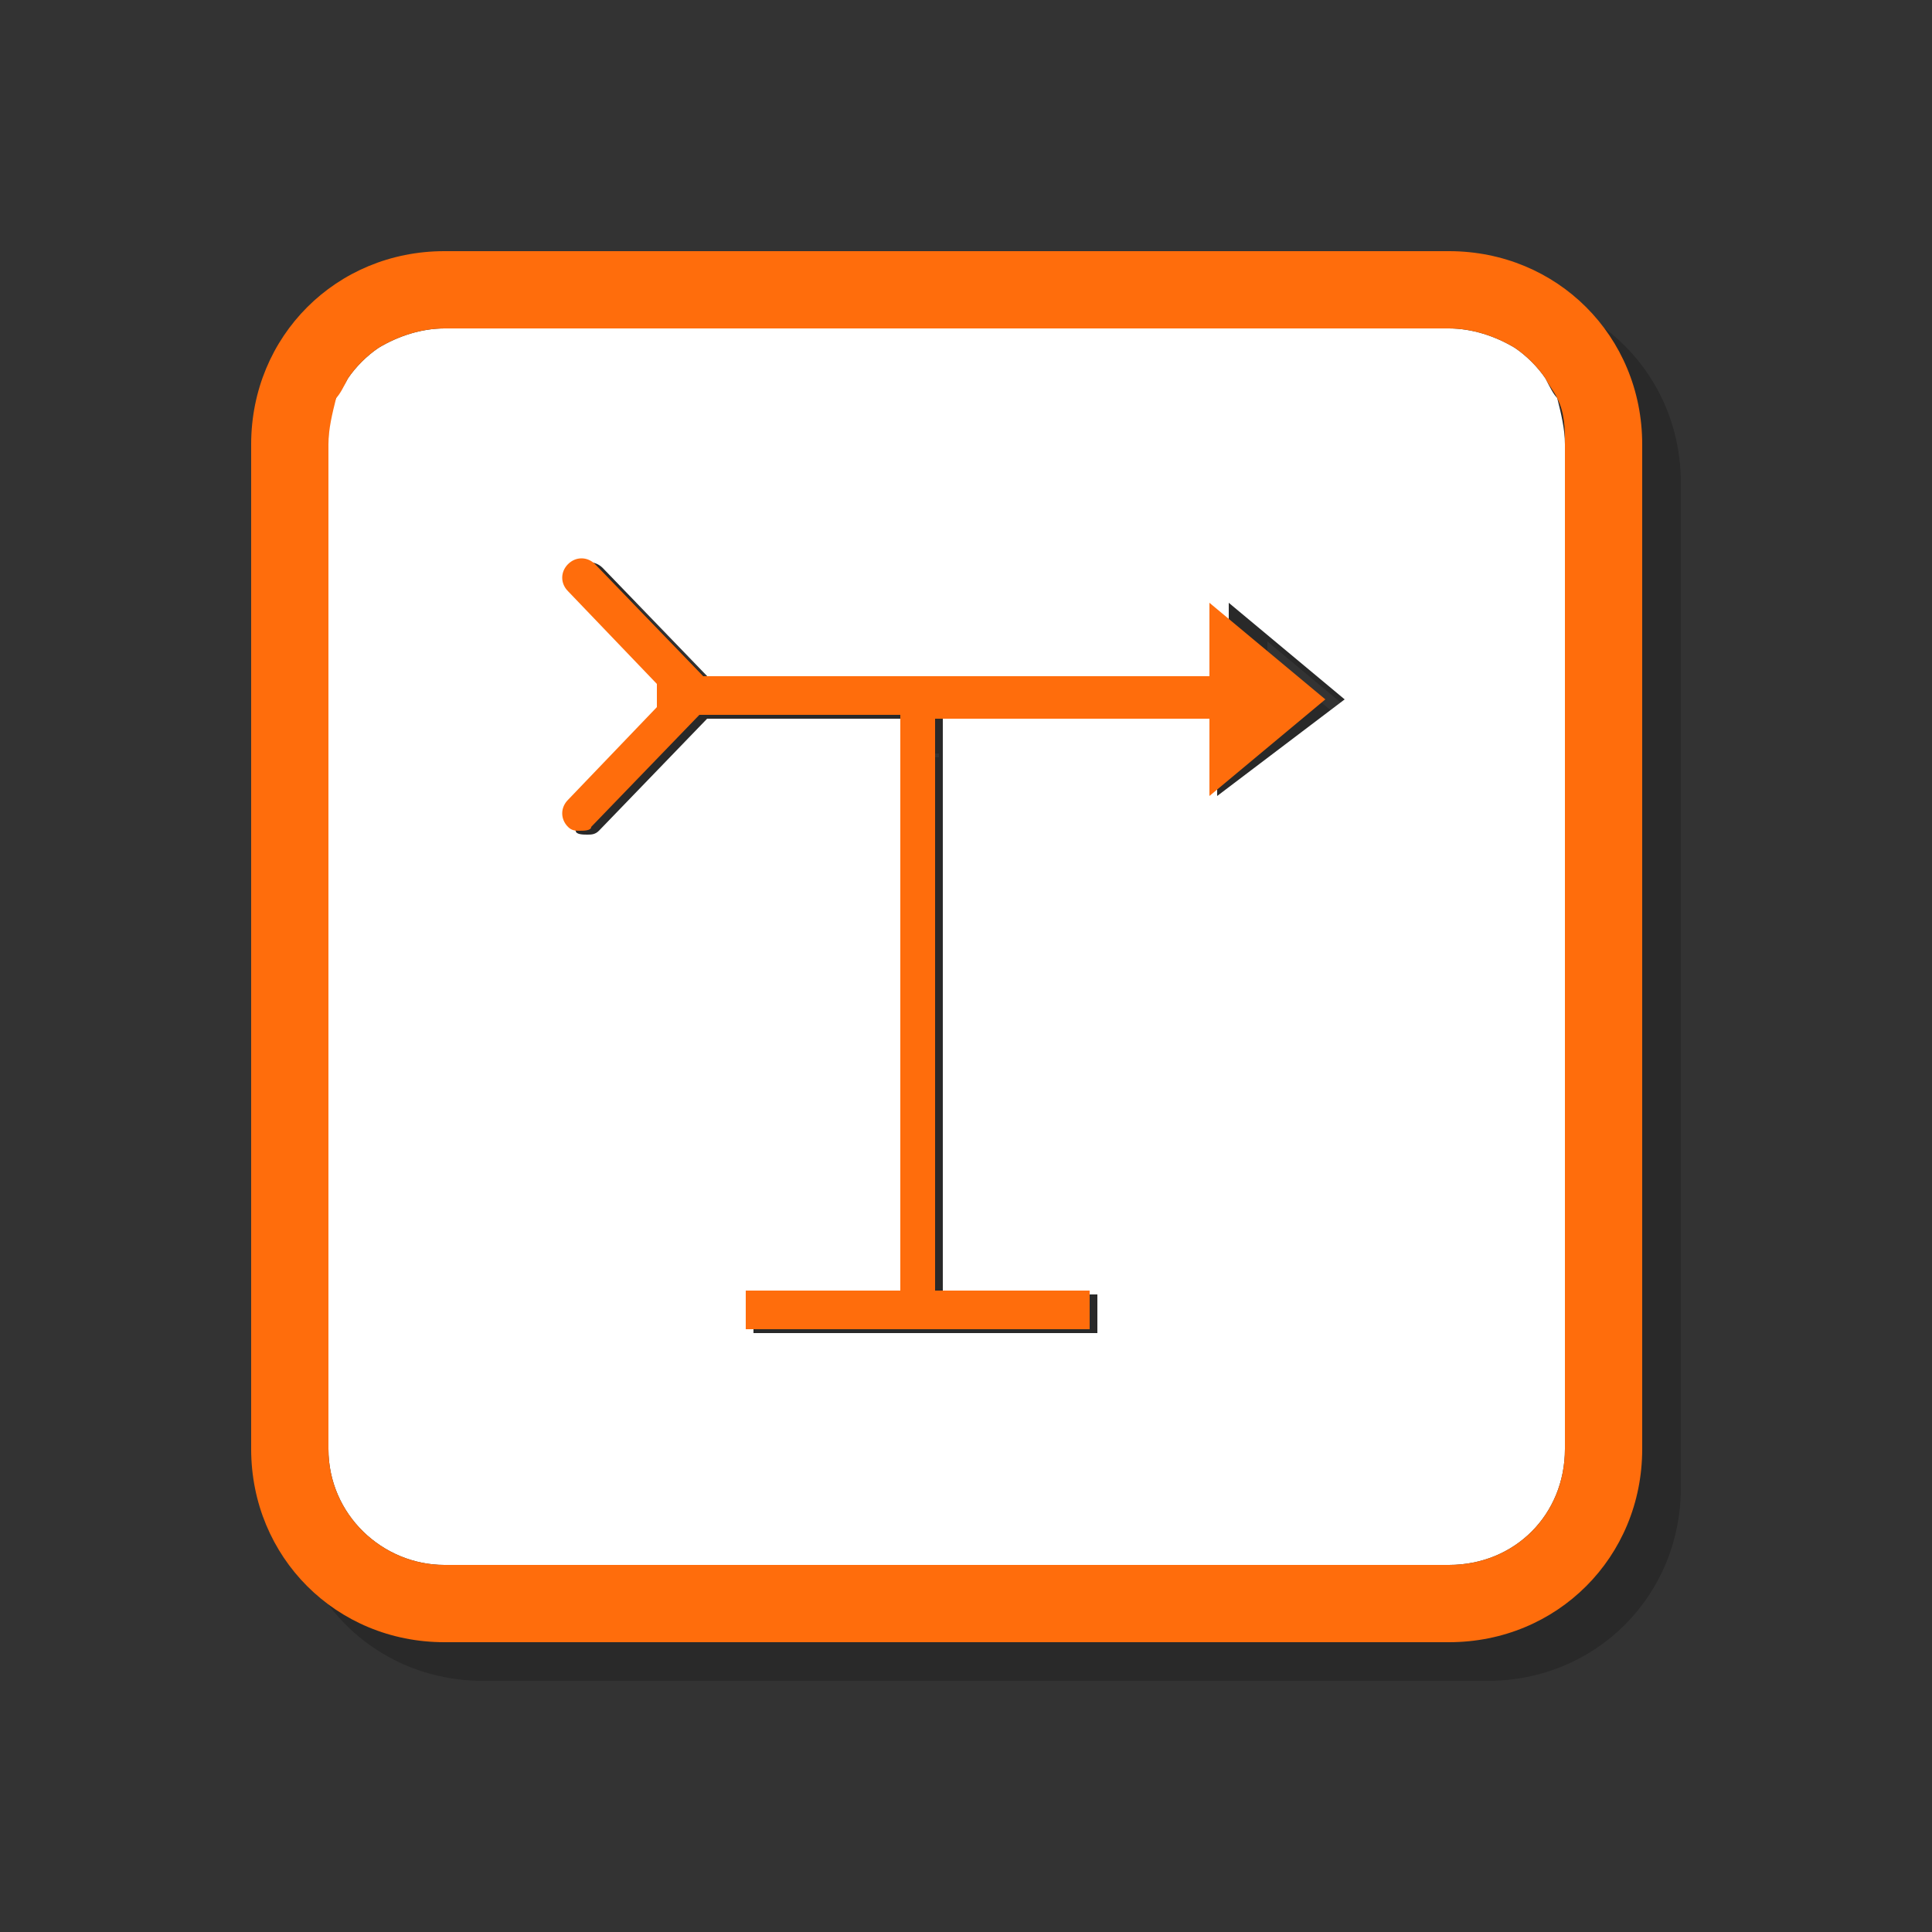 <?xml version="1.0" encoding="utf-8"?>
<!-- Generator: Adobe Illustrator 21.0.2, SVG Export Plug-In . SVG Version: 6.00 Build 0)  -->
<svg version="1.1" id="图层_1" xmlns="http://www.w3.org/2000/svg" xmlns:xlink="http://www.w3.org/1999/xlink" x="0px" y="0px"
	 viewBox="0 0 50 50" style="enable-background:new 0 0 50 50;" xml:space="preserve">
<rect x="0" y="0" width="50" height="50" fill="#333333" stroke="none"/>
<style type="text/css">
	.st0{opacity:0.2;}
	.st1{fill:#FFFFFF;}
	.st2{fill:#FF6D0C;}
</style>
<g>
	<g class="st0">
		<path d="M41,10.8c-0.2-0.3-0.5-0.6-0.8-0.8c-0.5-0.3-1.1-0.5-1.7-0.5h-26c-0.6,0-1.2,0.2-1.7,0.5c-0.3,0.2-0.6,0.5-0.8,0.8
			c-0.1,0.2-0.2,0.3-0.3,0.5c-0.2,0.4-0.2,0.8-0.2,1.2v26c0,1.7,1.4,3,3,3h26c1.7,0,3-1.3,3-3v-26c0-0.4-0.1-0.8-0.2-1.2
			C41.2,11.2,41.1,11,41,10.8z M32.5,21.6v-2h-7.1v14.9h4v1h-8.9v-1h4V19.6h-5.2l-2.8,2.9c-0.1,0.1-0.2,0.1-0.3,0.1
			c-0.1,0-0.3,0-0.3-0.1c-0.2-0.2-0.2-0.5,0-0.7l2.3-2.4v-0.6l-2.3-2.4c-0.2-0.2-0.2-0.5,0-0.7c0.2-0.2,0.5-0.2,0.7,0l2.8,2.9h13.4
			v-2l3,2.5L32.5,21.6z"/>
		<path d="M38.5,7.5h-26c-2.8,0-5,2.2-5,5v26c0,2.8,2.2,5,5,5h26c2.8,0,5-2.2,5-5v-26C43.5,9.7,41.3,7.5,38.5,7.5z M41.5,38.5
			c0,1.7-1.3,3-3,3h-26c-1.6,0-3-1.3-3-3v-26c0-0.4,0.1-0.8,0.2-1.2c0.1-0.2,0.2-0.3,0.3-0.5c0.2-0.3,0.5-0.6,0.8-0.8
			c0.5-0.3,1.1-0.5,1.7-0.5h26c0.6,0,1.2,0.2,1.7,0.5c0.3,0.2,0.6,0.5,0.8,0.8c0.1,0.2,0.2,0.3,0.3,0.5c0.2,0.4,0.2,0.8,0.2,1.2
			V38.5z"/>
		<path d="M32.5,18.5H19.2l-2.8-2.9c-0.2-0.2-0.5-0.2-0.7,0c-0.2,0.2-0.2,0.5,0,0.7l2.3,2.4v0.6l-2.3,2.4c-0.2,0.2-0.2,0.5,0,0.7
			c0.1,0.1,0.2,0.1,0.3,0.1c0.1,0,0.3,0,0.3-0.1l2.8-2.9h5.2v14.9h-4v1h8.9v-1h-4V19.6h7.1v2l3-2.5l-3-2.5V18.5z"/>
	</g>
	<g>
		<g>
			<path class="st1" d="M40,9.8c-0.2-0.3-0.5-0.6-0.8-0.8c-0.5-0.3-1.1-0.5-1.7-0.5h-26c-0.6,0-1.2,0.2-1.7,0.5
				C9.5,9.2,9.2,9.5,9,9.8c-0.1,0.2-0.2,0.3-0.3,0.5c-0.2,0.4-0.2,0.8-0.2,1.2v26c0,1.7,1.4,3,3,3h26c1.7,0,3-1.3,3-3v-26
				c0-0.4-0.1-0.8-0.2-1.2C40.2,10.2,40.1,10,40,9.8z M31.5,20.6v-2h-7.1v14.9h4v1h-8.9v-1h4V18.6h-5.2l-2.8,2.9
				c-0.1,0.1-0.2,0.1-0.3,0.1c-0.1,0-0.3,0-0.3-0.1c-0.2-0.2-0.2-0.5,0-0.7l2.3-2.4v-0.6l-2.3-2.4c-0.2-0.2-0.2-0.5,0-0.7
				c0.2-0.2,0.5-0.2,0.7,0l2.8,2.9h13.4v-2l3,2.5L31.5,20.6z"/>
			<g>
				<path class="st2" d="M37.5,6.5h-26c-2.8,0-5,2.2-5,5v26c0,2.8,2.2,5,5,5h26c2.8,0,5-2.2,5-5v-26C42.5,8.7,40.3,6.5,37.5,6.5z
					 M40.5,37.5c0,1.7-1.3,3-3,3h-26c-1.6,0-3-1.3-3-3v-26c0-0.4,0.1-0.8,0.2-1.2C8.8,10.2,8.9,10,9,9.8C9.2,9.5,9.5,9.2,9.8,9
					c0.5-0.3,1.1-0.5,1.7-0.5h26c0.6,0,1.2,0.2,1.7,0.5c0.3,0.2,0.6,0.5,0.8,0.8c0.1,0.2,0.2,0.3,0.3,0.5c0.2,0.4,0.2,0.8,0.2,1.2
					V37.5z"/>
			</g>
			<path class="st2" d="M31.5,17.5H18.2l-2.8-2.9c-0.2-0.2-0.5-0.2-0.7,0c-0.2,0.2-0.2,0.5,0,0.7l2.3,2.4v0.6l-2.3,2.4
				c-0.2,0.2-0.2,0.5,0,0.7c0.1,0.1,0.2,0.1,0.3,0.1c0.1,0,0.3,0,0.3-0.1l2.8-2.9h5.2v14.9h-4v1h8.9v-1h-4V18.6h7.1v2l3-2.5l-3-2.5
				V17.5z"/>
		</g>
	</g>
</g>
</svg>
